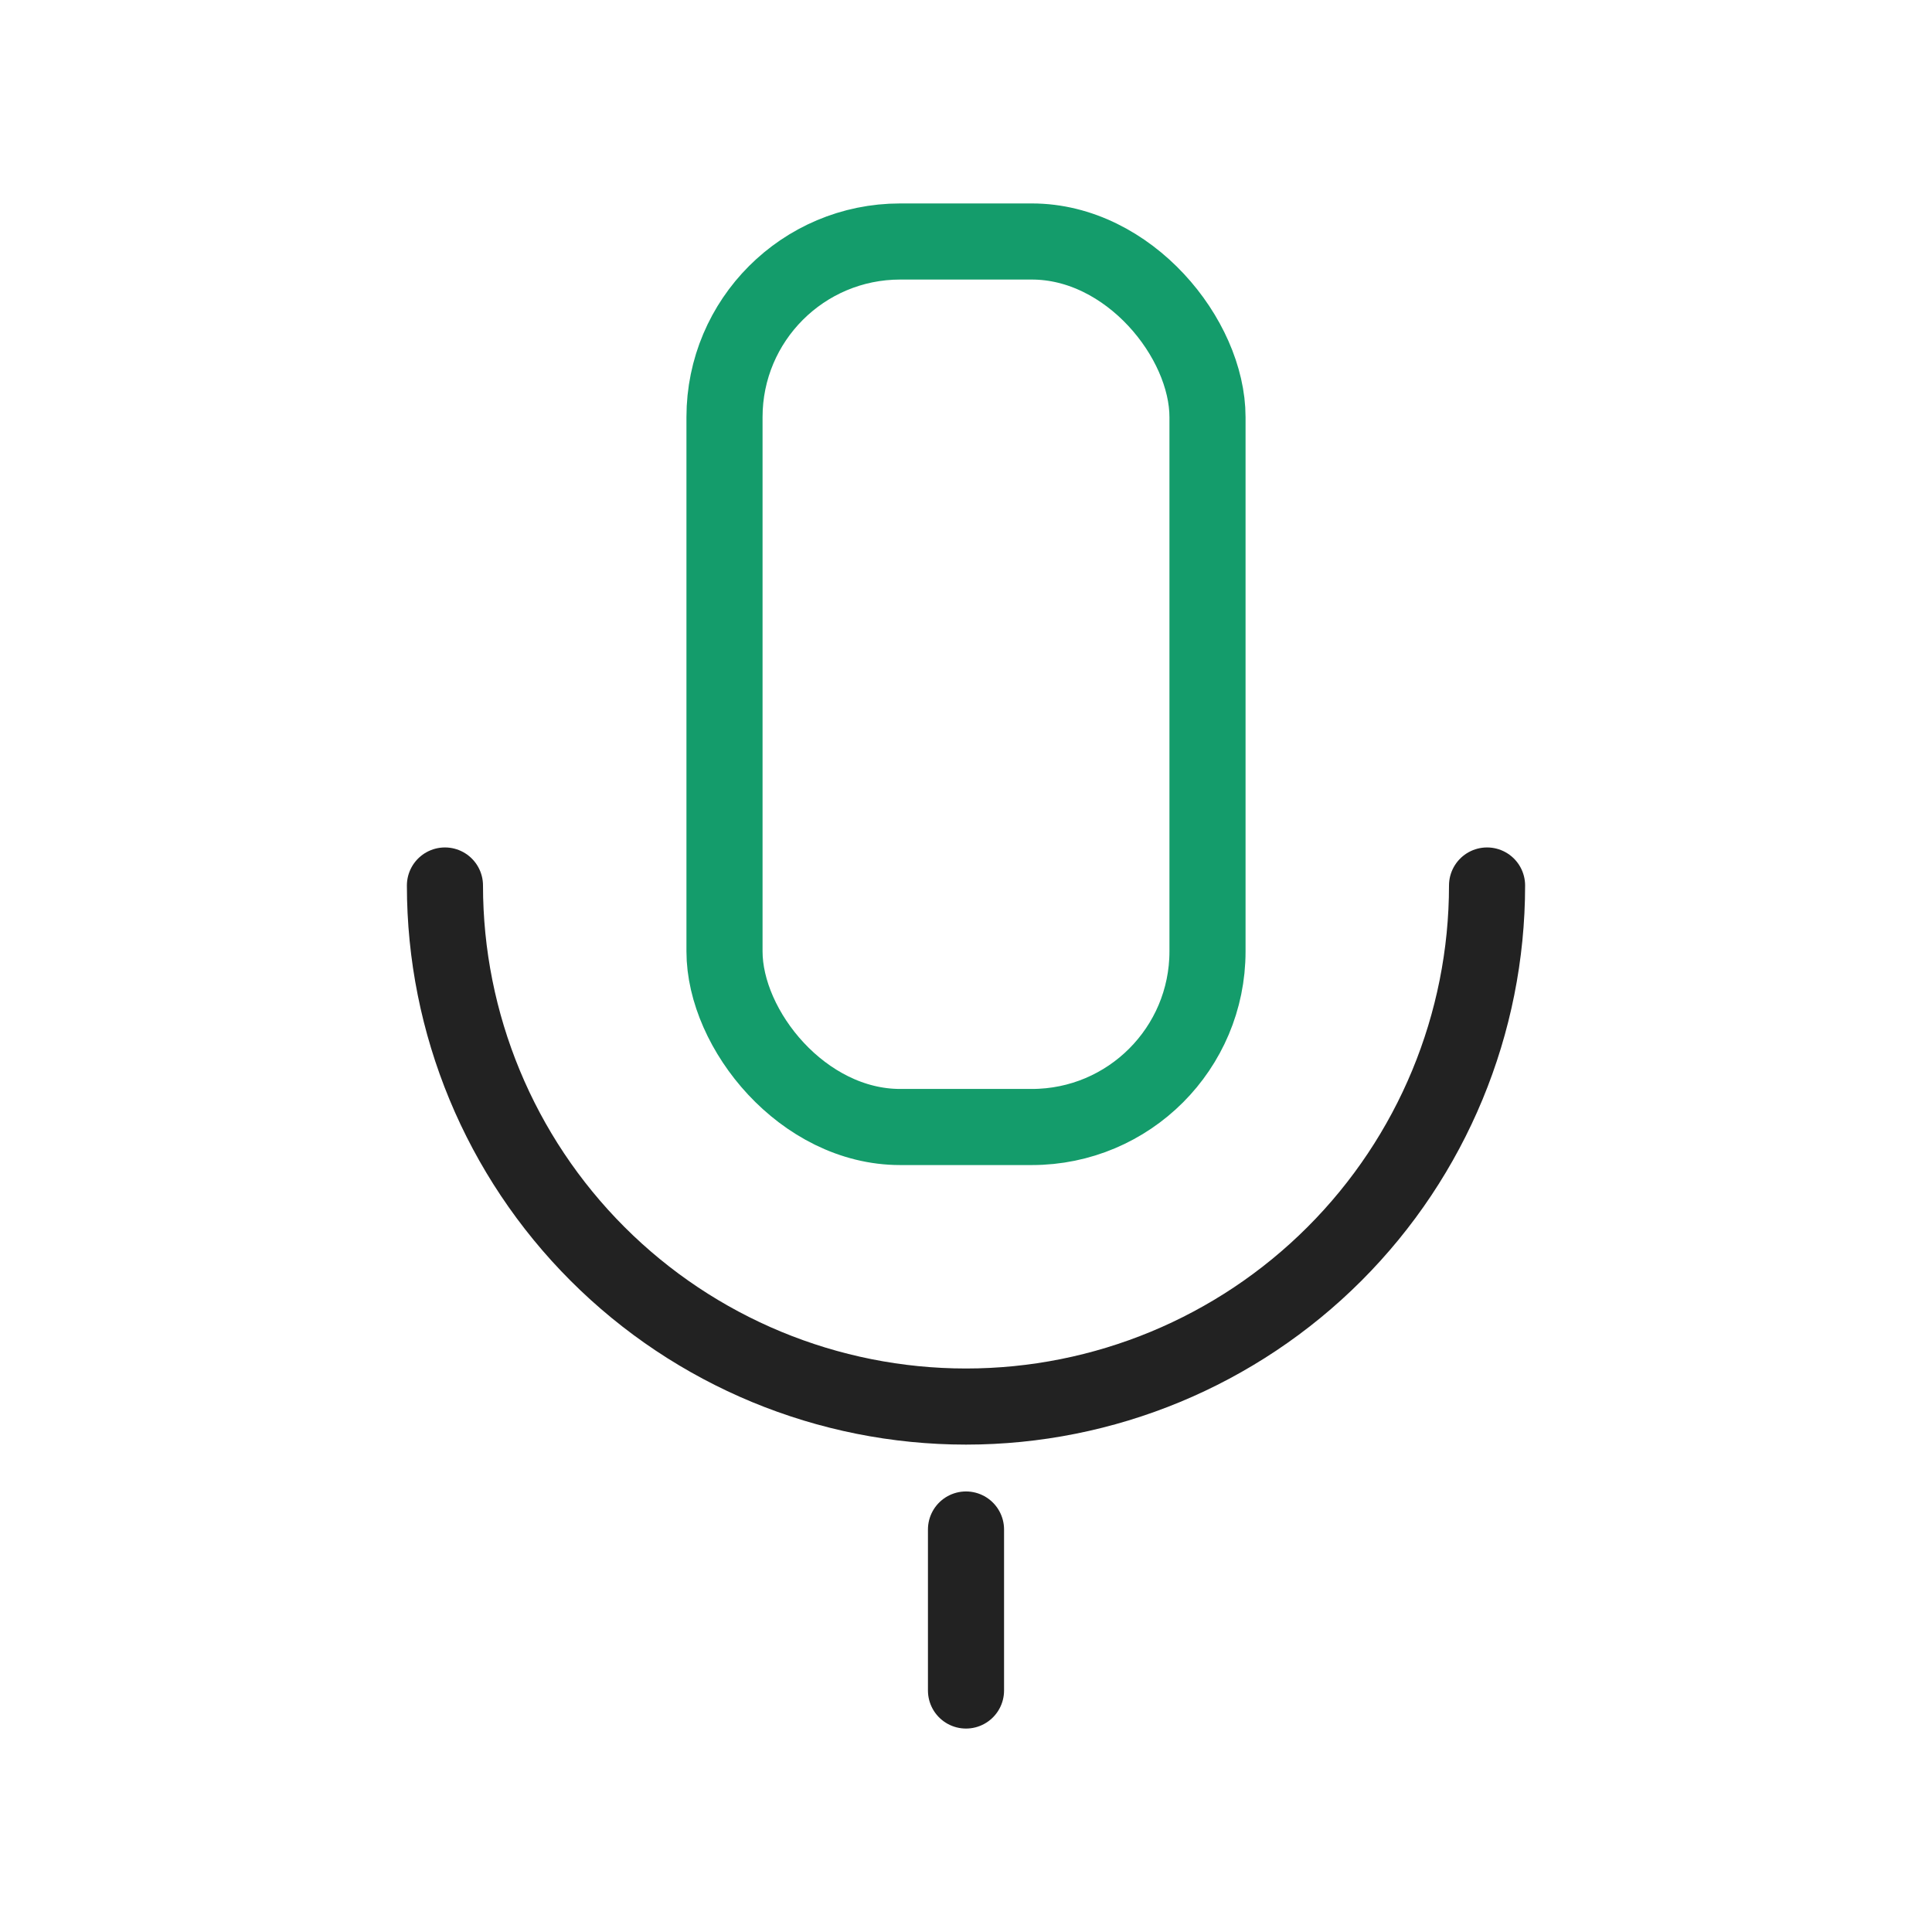 <svg width="33" height="33" viewBox="0 0 33 33" fill="none" xmlns="http://www.w3.org/2000/svg">
<rect x="12.375" y="4.125" width="8.25" height="15.125" rx="3" stroke="#149C6B" stroke-width="1.3" stroke-linejoin="round"/>
<path d="M7.6 15.125C7.6 17.485 8.538 19.749 10.207 21.418C11.876 23.087 14.14 24.025 16.5 24.025C18.86 24.025 21.124 23.087 22.793 21.418C24.462 19.749 25.4 17.485 25.4 15.125" stroke="#222222" stroke-width="1.3" stroke-linecap="round" stroke-linejoin="round"/>
<path d="M16.5 28.875V26.125" stroke="#222222" stroke-width="1.3" stroke-linecap="round" stroke-linejoin="round"/>
</svg>
